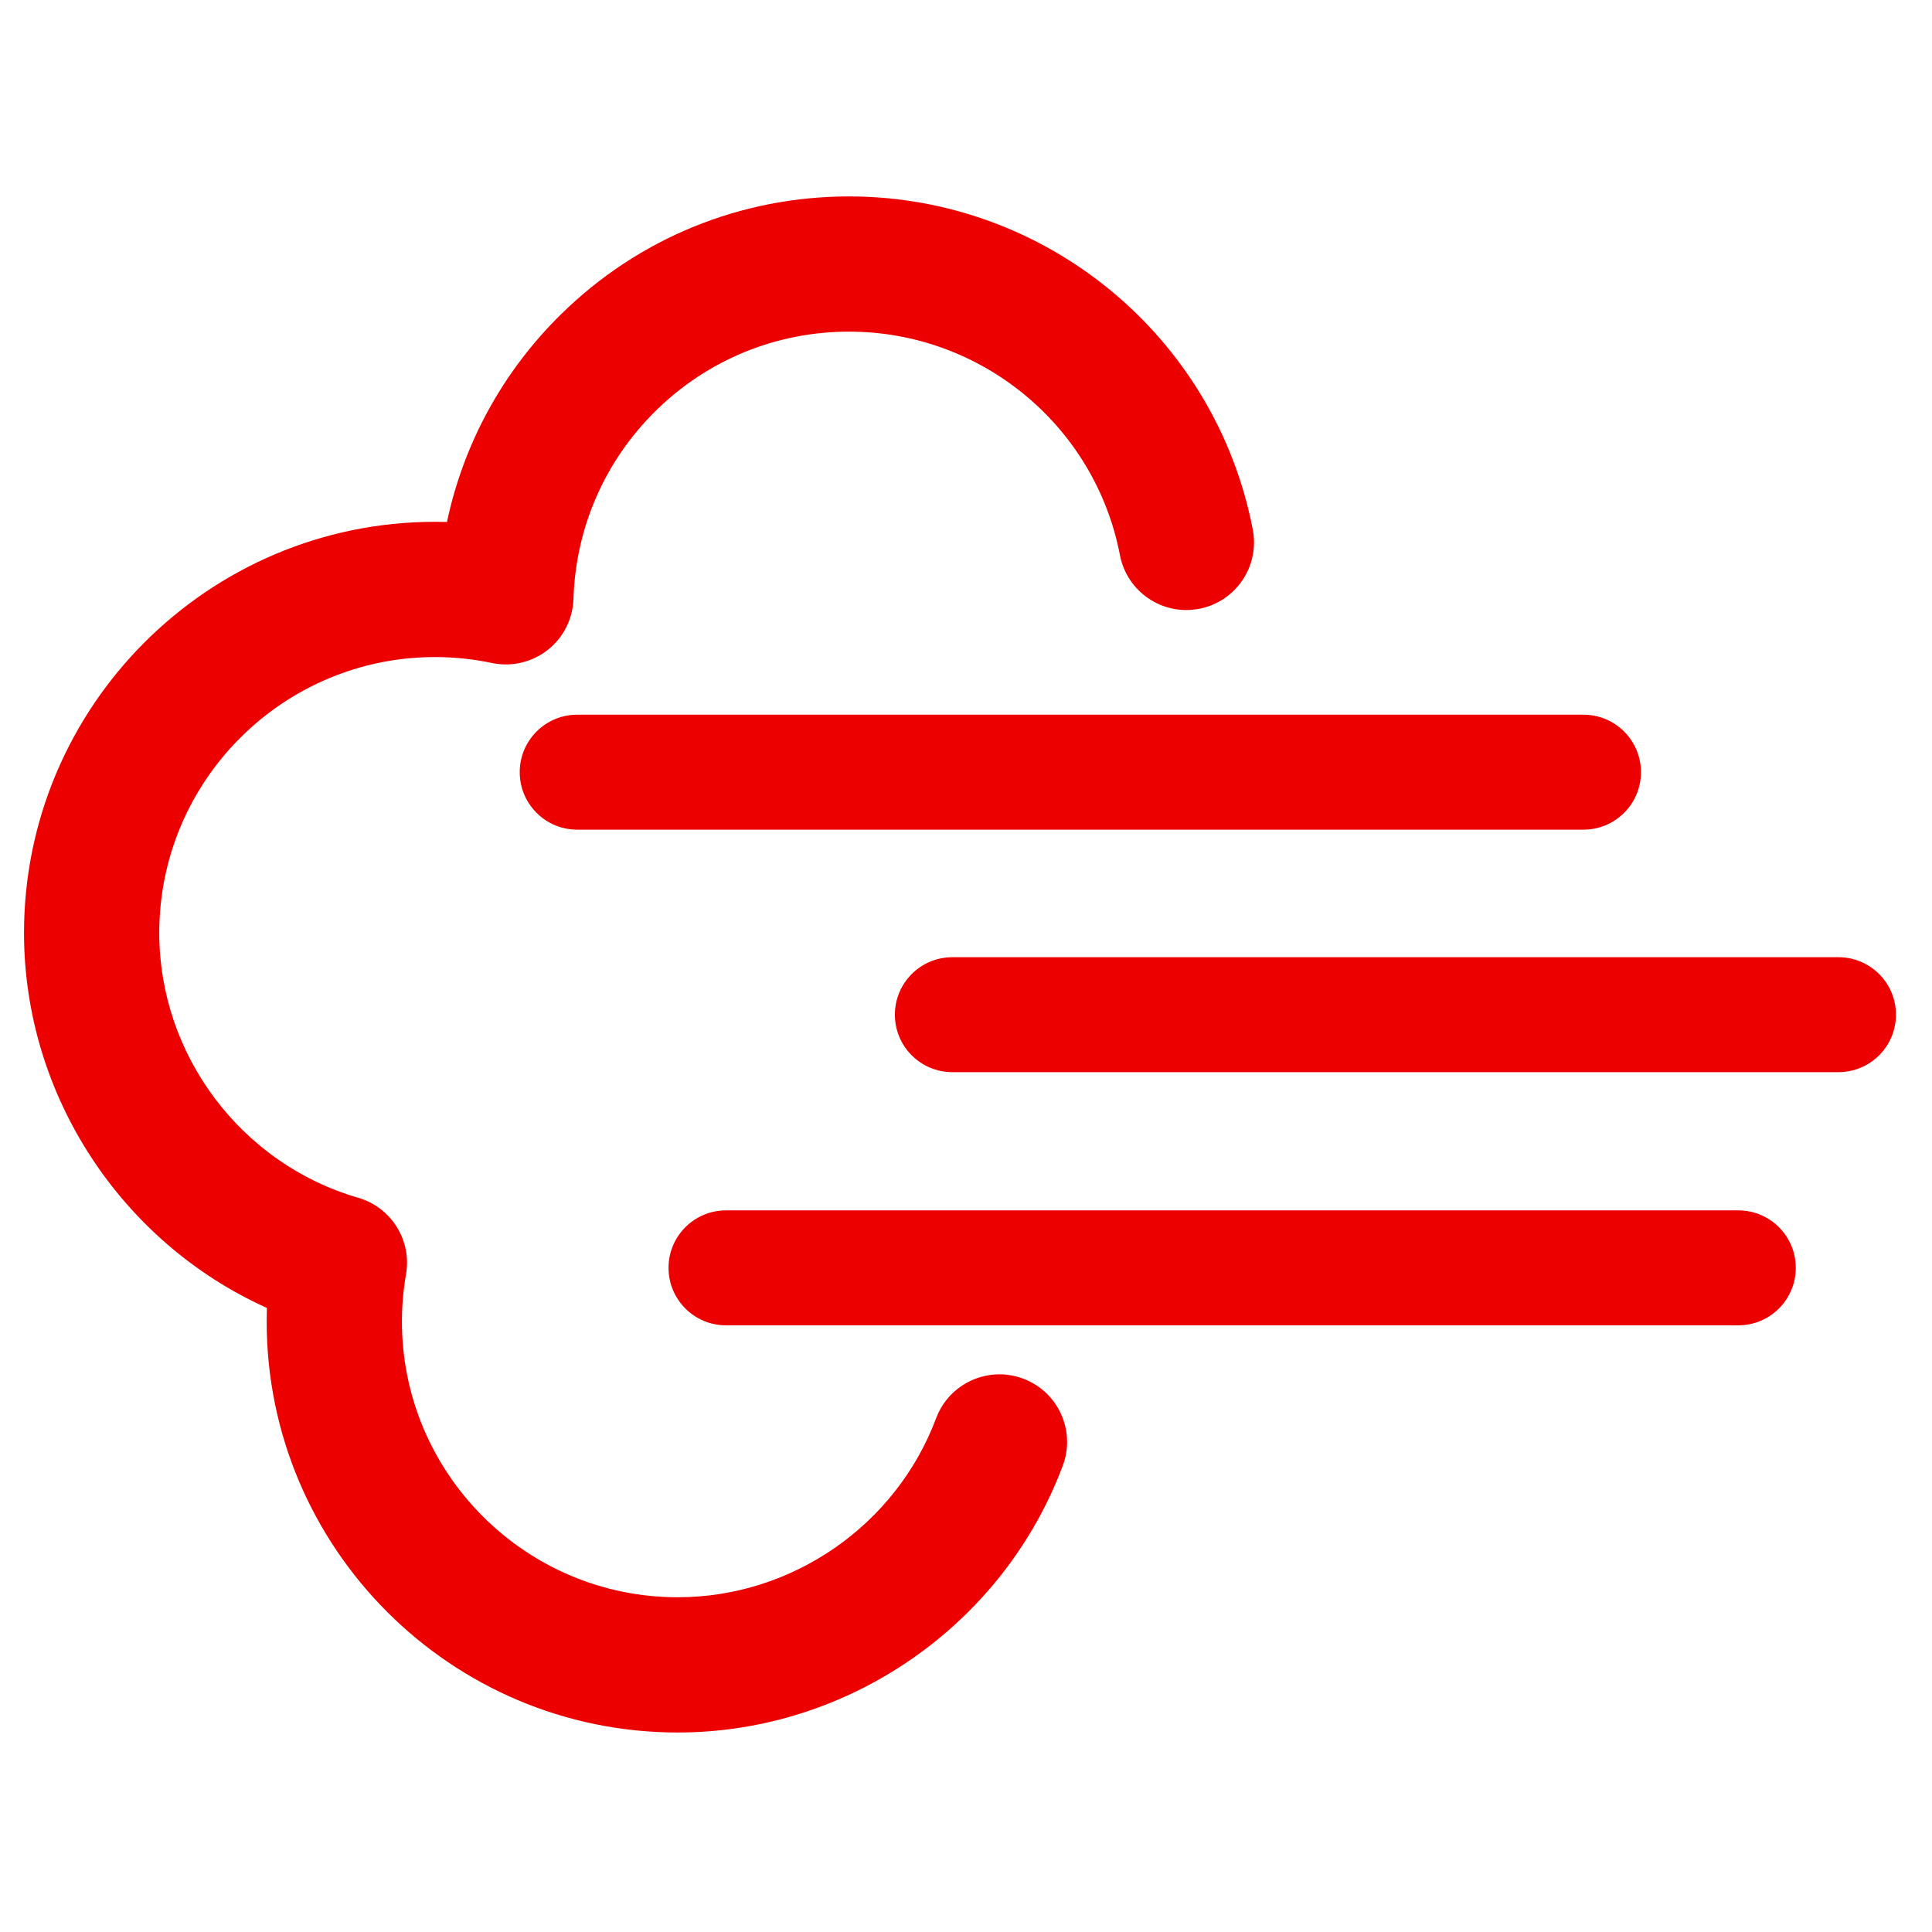 <?xml version="1.0" encoding="UTF-8"?>
<svg width="100px" height="100px" viewBox="0 0 100 100" version="1.1" xmlns="http://www.w3.org/2000/svg" xmlns:xlink="http://www.w3.org/1999/xlink">
    <title>Random/Fastest-box</title>
    <g id="Random/Fastest-box" stroke="none" stroke-width="1" fill="none" fill-rule="evenodd">
        <path d="M43.947,10.167 C54.138,10.167 62.926,17.421 64.844,27.415 C65.208,29.314 63.964,31.148 62.066,31.512 C60.164,31.877 58.333,30.632 57.968,28.734 C56.682,22.031 50.786,17.166 43.947,17.166 C40.187,17.166 36.638,18.616 33.955,21.249 C31.313,23.842 29.796,27.304 29.682,30.999 C29.651,32.034 29.162,33.001 28.348,33.642 C27.535,34.282 26.479,34.529 25.466,34.317 C24.491,34.113 23.5,34.009 22.52,34.009 C14.648,34.009 8.243,40.414 8.243,48.287 C8.243,54.603 12.478,60.241 18.541,61.997 C20.253,62.493 21.319,64.198 21.016,65.955 C20.874,66.773 20.803,67.595 20.803,68.397 C20.803,76.269 27.208,82.674 35.08,82.674 C41.002,82.674 46.377,78.95 48.454,73.407 C49.133,71.598 51.15,70.681 52.96,71.359 C54.77,72.037 55.688,74.054 55.009,75.864 C51.913,84.124 43.904,89.674 35.08,89.674 C23.348,89.674 13.803,80.129 13.803,68.396 C13.803,68.165 13.807,67.932 13.815,67.699 C6.288,64.31 1.243,56.702 1.243,48.287 C1.243,36.554 10.788,27.009 22.52,27.009 C22.725,27.009 22.93,27.012 23.136,27.018 C23.994,22.952 26.029,19.22 29.053,16.253 C33.052,12.328 38.342,10.167 43.947,10.167 Z M89.974,62.649 C91.617,62.649 92.949,63.981 92.949,65.624 C92.949,67.267 91.617,68.599 89.974,68.599 L37.578,68.599 C35.935,68.599 34.603,67.267 34.603,65.624 C34.603,63.981 35.935,62.649 37.578,62.649 L89.974,62.649 Z M95.159,49.545 C96.802,49.545 98.134,50.877 98.134,52.52 C98.134,54.163 96.802,55.495 95.159,55.495 L49.294,55.495 C47.651,55.495 46.319,54.163 46.319,52.52 C46.319,50.877 47.651,49.545 49.294,49.545 L95.159,49.545 Z M81.961,36.993 C83.604,36.993 84.936,38.325 84.936,39.968 C84.936,41.611 83.604,42.943 81.961,42.943 L29.876,42.943 C28.233,42.943 26.901,41.611 26.901,39.968 C26.901,38.325 28.233,36.993 29.876,36.993 L81.961,36.993 Z" id="icon-fastest-box" fill="#ED0000"></path>
    </g>
</svg>